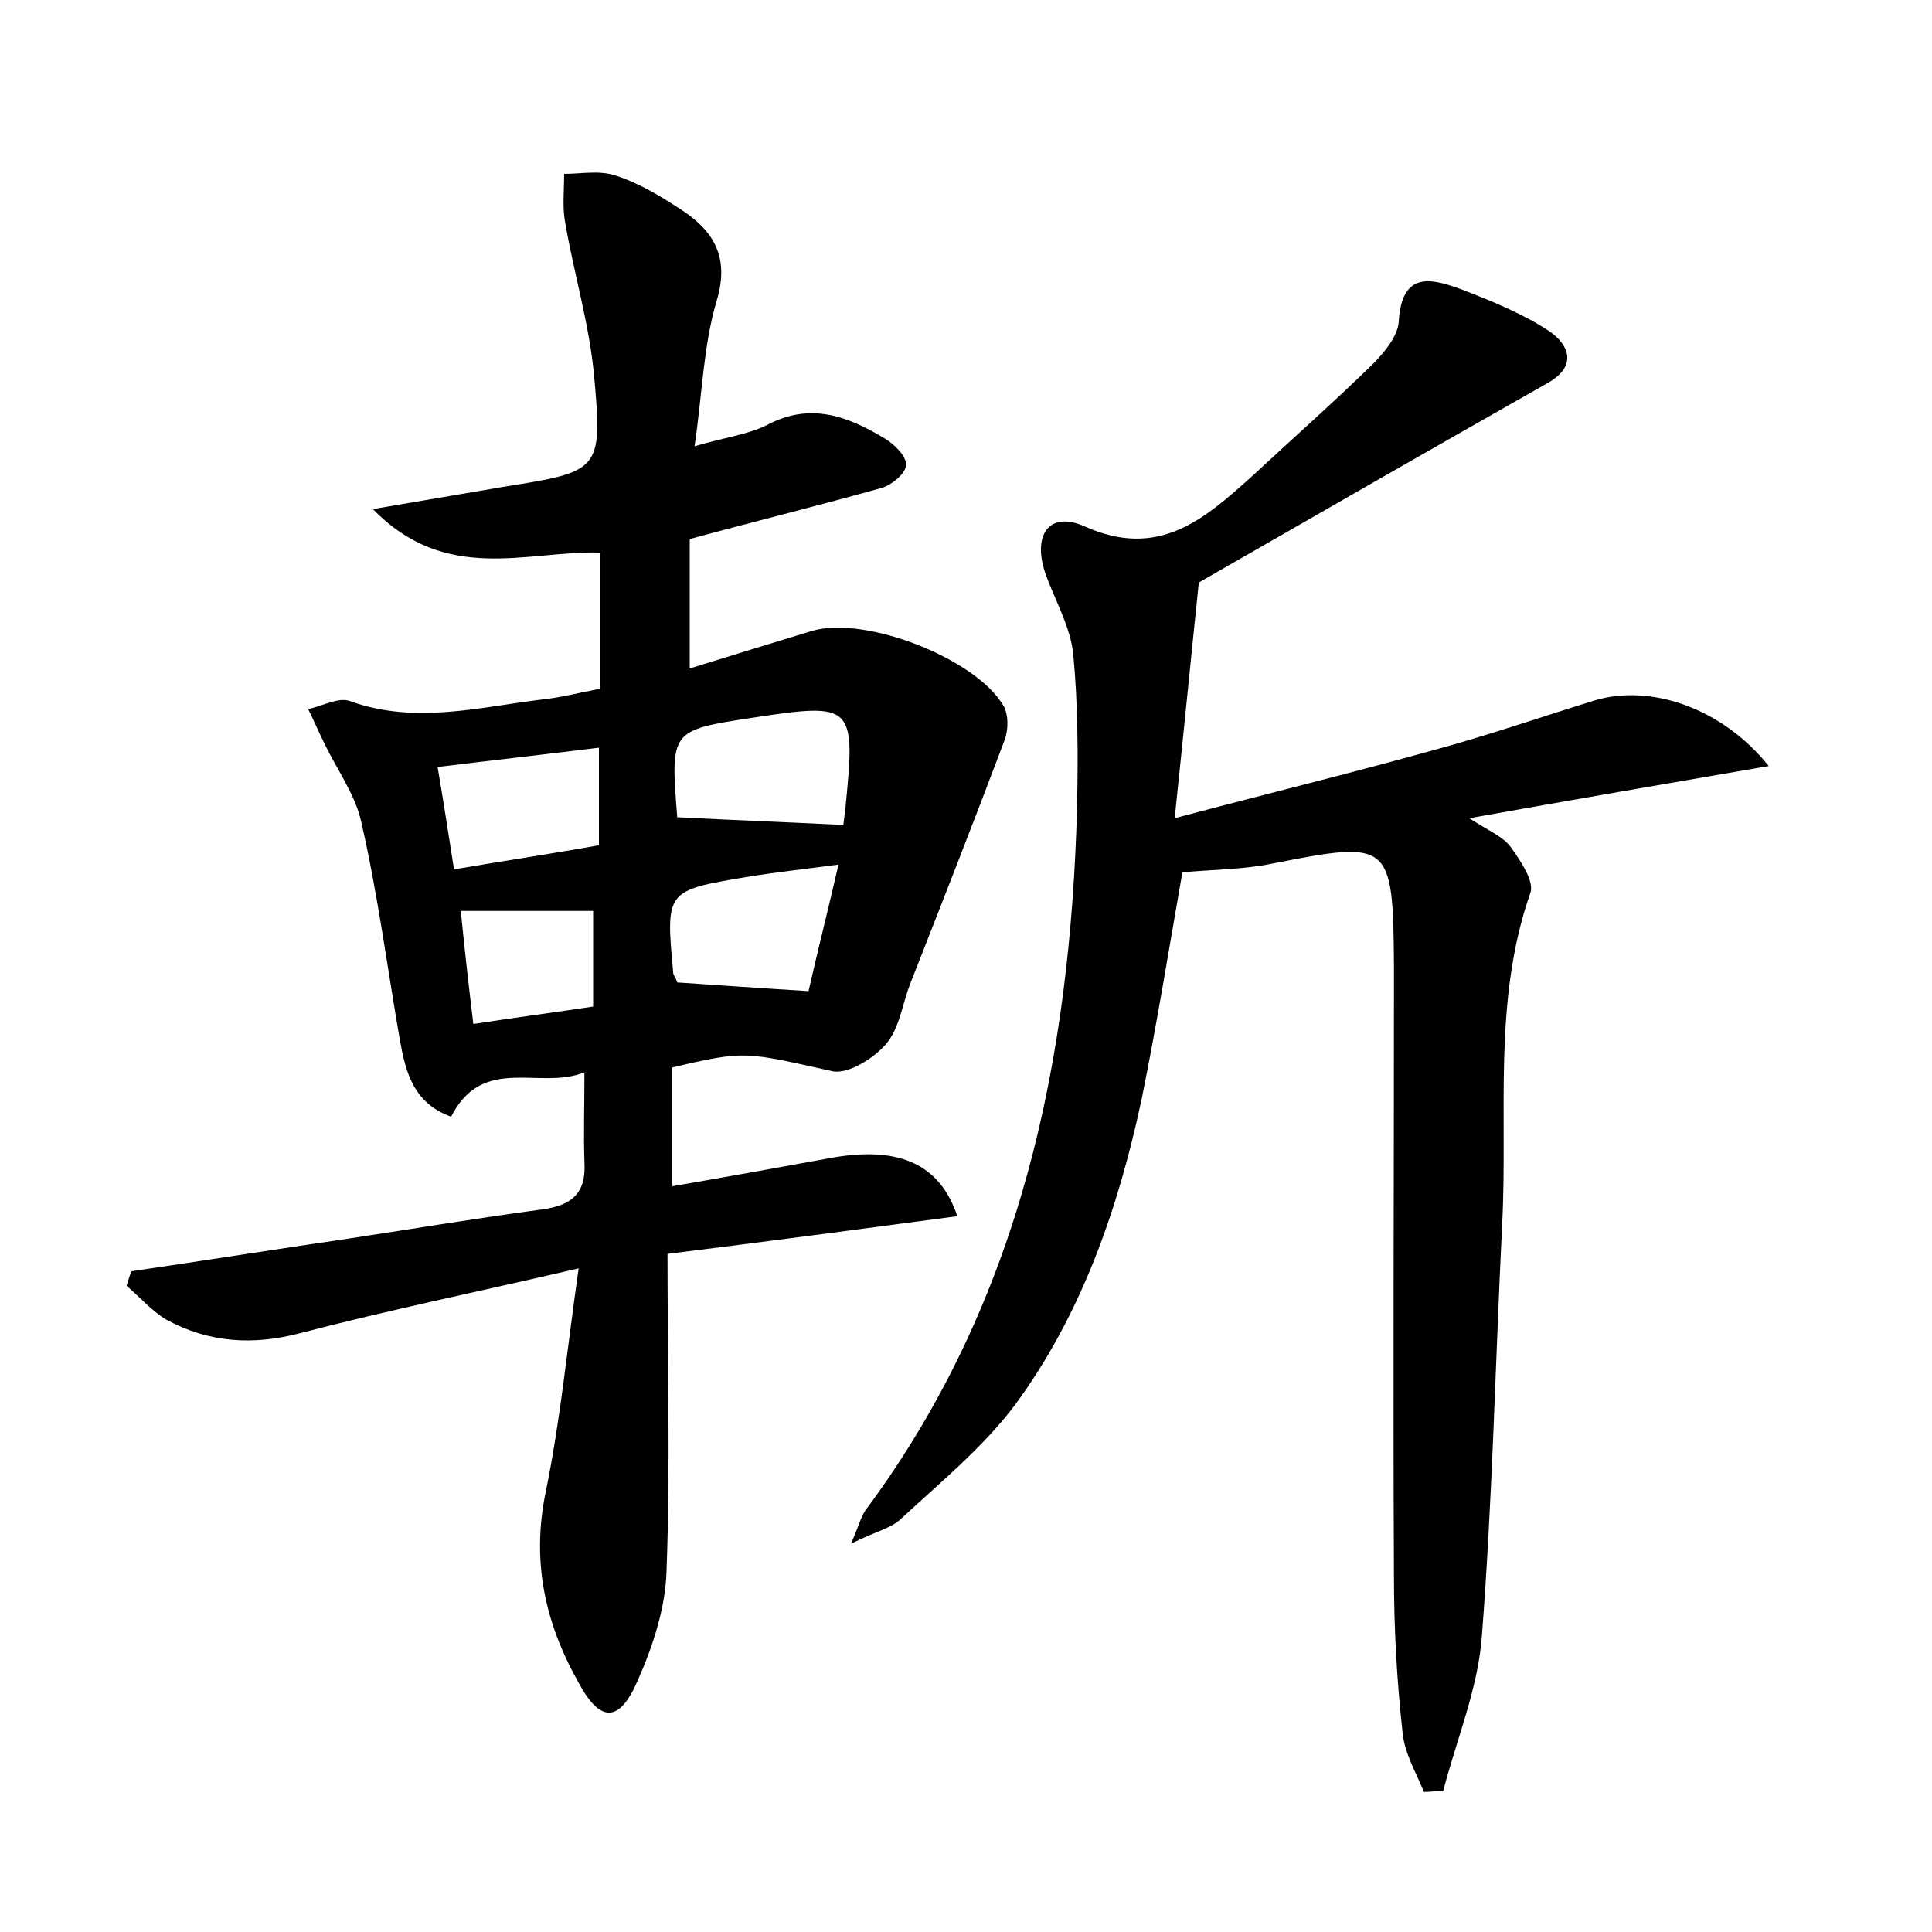 <?xml version="1.0" encoding="utf-8"?>
<!-- Generator: Adobe Illustrator 22.0.0, SVG Export Plug-In . SVG Version: 6.00 Build 0)  -->
<svg version="1.1" id="图层_1" xmlns="http://www.w3.org/2000/svg" xmlns:xlink="http://www.w3.org/1999/xlink" x="0px" y="0px"
	 viewBox="0 0 200 200" style="enable-background:new 0 0 200 200;" xml:space="preserve">
<style type="text/css">
	.st1{fill:#010000;}
	.st4{fill:#fbfafc;}
</style>
<g>
	
	<path d="M13.6,131.6c7.5-1.1,15.1-2.3,22.6-3.4c6.6-1,13.2-2.1,19.9-3c3.1-0.4,4.6-1.7,4.4-4.9c-0.1-2.8,0-5.7,0-9.3
		c-4.6,1.9-10.5-1.9-13.8,4.6c-3.9-1.4-4.7-4.6-5.3-7.9c-1.3-7.5-2.3-15.2-4-22.6c-0.6-2.8-2.5-5.4-3.8-8.1
		c-0.6-1.2-1.1-2.4-1.7-3.6c1.5-0.3,3.2-1.3,4.4-0.8c6.7,2.4,13.3,0.6,19.9-0.2c1.9-0.2,3.8-0.7,5.9-1.1c0-4.6,0-9.2,0-14.1
		c-7.6-0.2-15.9,3.3-23.5-4.5c5.3-0.9,9.4-1.6,13.5-2.3c10-1.6,10.3-1.6,9.4-11.5c-0.5-5.4-2.1-10.6-3-15.9c-0.3-1.6-0.1-3.3-0.1-5
		c1.8,0,3.7-0.4,5.4,0.2c2.2,0.7,4.4,2,6.4,3.3c3.5,2.2,5.4,4.9,4,9.6c-1.4,4.7-1.5,9.7-2.3,15.1c3-0.9,5.5-1.2,7.5-2.2
		c4.5-2.4,8.4-0.9,12.2,1.4c1,0.6,2.2,1.8,2.2,2.7c0,0.9-1.5,2.1-2.5,2.4c-6.4,1.8-12.9,3.4-19.9,5.3c0,4.1,0,8.5,0,13.4
		c4.2-1.3,8.4-2.6,12.7-3.9c5.5-1.6,17,2.9,19.8,7.8c0.5,0.9,0.5,2.4,0.1,3.5c-3.2,8.5-6.5,16.9-9.8,25.3c-0.8,2.1-1.1,4.6-2.5,6.2
		c-1.3,1.5-3.9,3.1-5.5,2.8c-9-2-9-2.2-16.6-0.4c0,3.9,0,7.8,0,12.3c5.8-1,11.3-2,16.8-3c6.7-1.1,10.9,0.7,12.7,6.1
		c-9.8,1.3-19.5,2.6-30,3.9c0,11.2,0.3,22-0.1,32.8c-0.1,3.8-1.4,7.8-3,11.4c-1.9,4.4-3.9,4.3-6.1,0.2c-3.5-6.2-4.9-12.6-3.4-19.8
		c1.5-7.3,2.2-14.7,3.4-23.1c-10.3,2.4-19.6,4.3-28.8,6.7c-4.9,1.3-9.5,1-13.9-1.4c-1.5-0.9-2.7-2.3-4.1-3.5
		C13.3,132.5,13.4,132.1,13.6,131.6z M87.3,85.4c0,0,0.1-0.8,0.2-1.6c1.1-10.9,0.9-11.1-9.6-9.5c-8.5,1.3-8.5,1.3-7.8,10.2
		c0,0.3,0.2,0.6,0,0.1C75.9,84.9,81.3,85.1,87.3,85.4z M70.1,101.7c4.5,0.3,8.7,0.6,13.6,0.9c0.9-4,2-8.3,3.1-13.1
		c-3.7,0.5-6.6,0.8-9.6,1.3c-8.3,1.4-8.3,1.4-7.5,10C69.8,101.1,70,101.3,70.1,101.7z M62,77.4c-5.6,0.7-11,1.3-16.7,2
		c0.6,3.5,1.1,6.8,1.7,10.6c5.2-0.9,10-1.6,15-2.5C62,83.9,62,80.7,62,77.4z M49,106c4.6-0.7,8.4-1.2,12.4-1.8c0-3.7,0-7,0-9.9
		c-4.6,0-9,0-13.7,0C48.1,98.3,48.5,101.9,49,106z"/>
	<path d="M121.6,84.7c9.8-2.6,18.4-4.7,27-7.1c5.5-1.5,11-3.4,16.5-5.1c5.7-1.7,13.1,0.7,18,6.8c-10.5,1.8-20.3,3.5-31,5.4
		c2,1.3,3.5,1.9,4.3,3c1,1.4,2.5,3.6,2,4.8c-3.9,11.2-2.3,22.8-2.9,34.3c-0.7,14.2-1,28.4-2.1,42.6c-0.4,5.4-2.6,10.6-4,16
		c-0.7,0-1.4,0.1-2,0.1c-0.8-2-2-4-2.2-6.1c-0.6-5.4-0.9-10.8-0.9-16.3c-0.1-19.8,0-39.7,0-59.5c0-1.3,0-2.6,0-3.8
		c-0.1-12.7-0.4-12.8-12.6-10.4c-2.9,0.6-5.9,0.6-9.3,0.9c-1.3,7.4-2.6,15.5-4.2,23.4c-2.4,11.3-6.2,22.3-13.1,31.7
		c-3.3,4.4-7.7,8-11.8,11.8c-1,1-2.6,1.3-5.2,2.6c0.9-2.1,1.1-3,1.6-3.6c16-21.6,21.1-46.5,21.8-72.7c0.1-5.3,0.1-10.6-0.4-15.8
		c-0.3-2.8-1.8-5.4-2.8-8.1c-1.5-4.1,0.2-6.8,4-5.1c7.6,3.4,12.3-0.7,17.2-5.1c4.2-3.9,8.5-7.7,12.6-11.7c1.2-1.2,2.6-2.9,2.7-4.4
		c0.3-5.3,3.4-4.5,6.6-3.3c3.1,1.2,6.3,2.5,9,4.3c1.9,1.3,3,3.5-0.1,5.3c-11.8,6.7-23.5,13.4-36.2,20.7
		C123.4,67,122.6,75.2,121.6,84.7z"/>
	
	
	
	
</g>
</svg>

